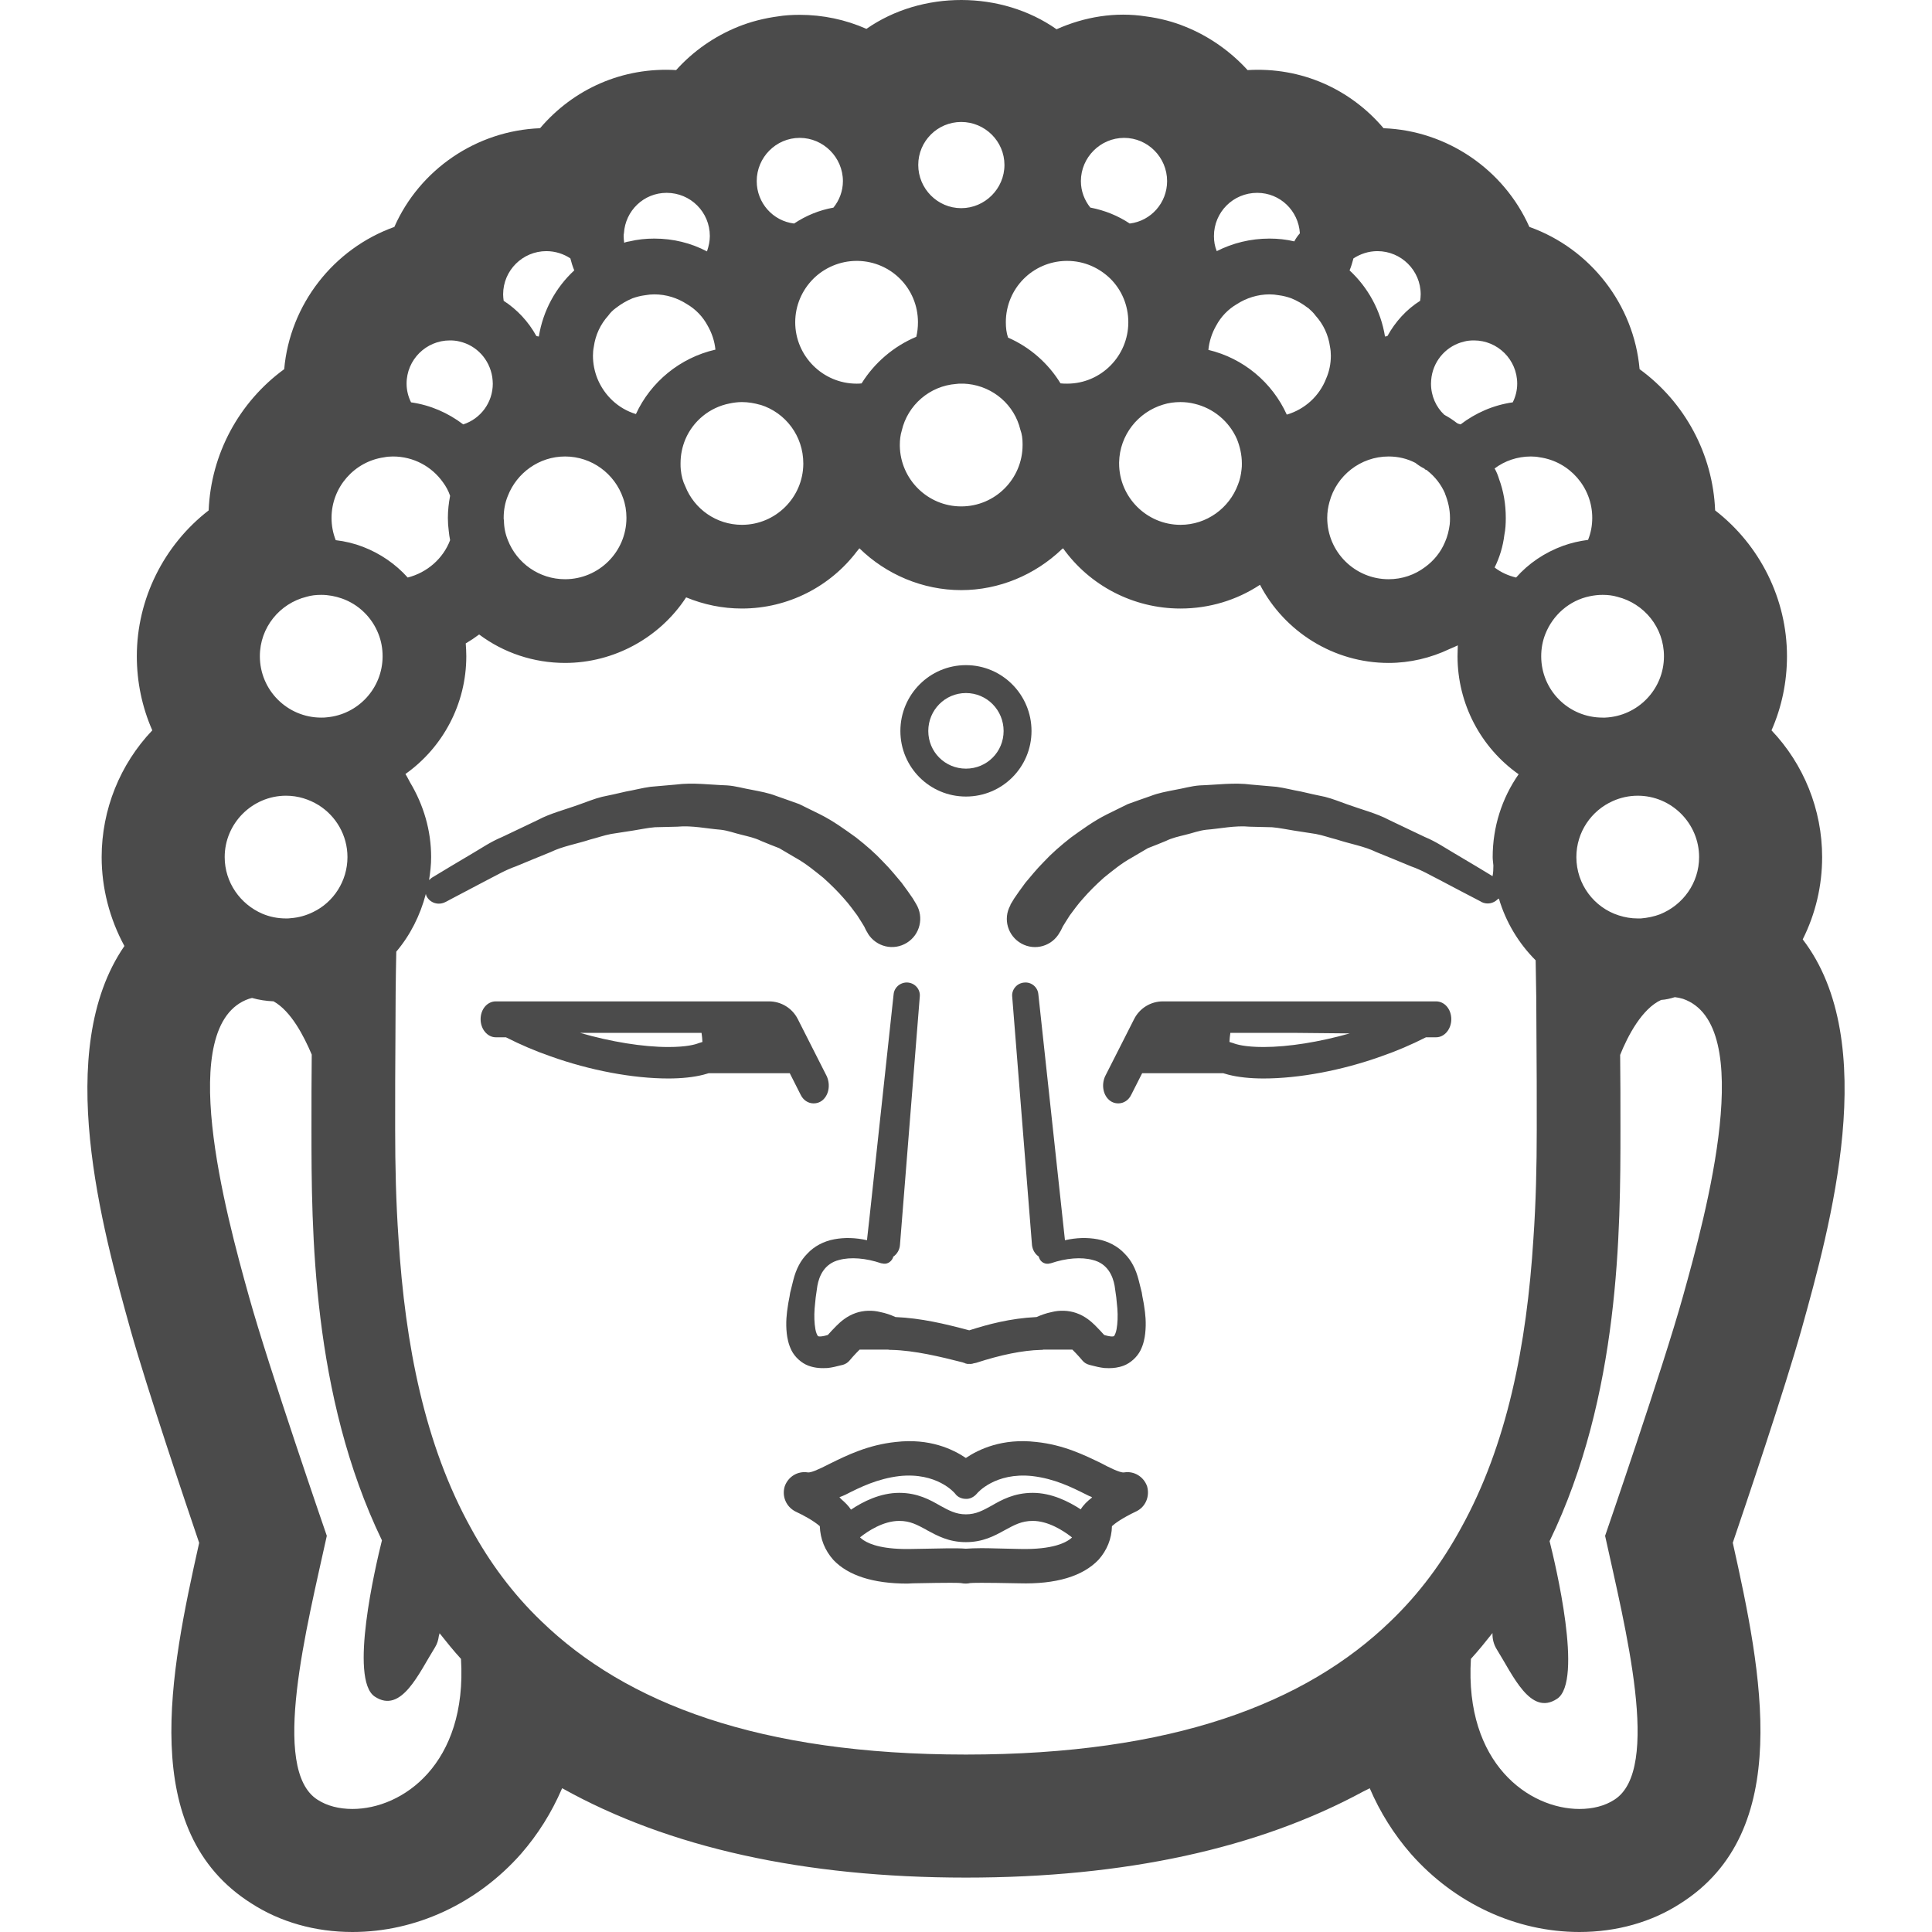 <!--?xml version="1.0" encoding="utf-8"?-->
<!-- Generator: Adobe Illustrator 19.1.1, SVG Export Plug-In . SVG Version: 6.00 Build 0)  -->
<svg version="1.1" id="_x31_0" xmlns="http://www.w3.org/2000/svg" xmlns:xlink="http://www.w3.org/1999/xlink" x="0px" y="0px" width="512" height="512" viewBox="0 0 512 512" style="opacity: 1;" xml:space="preserve">
<style type="text/css">
	.st0{fill:#374149;}
</style>
<g>
	<path class="st0" d="M477.74,248.945c3.383-6.75,5.145-14.156,5.145-21.808c0-12.622-4.894-24.63-13.414-33.586
		c2.699-6.144,4.098-12.801,4.098-19.645c0-15.164-7.16-29.461-19.039-38.644c-0.605-14.934-8.034-28.691-20.019-37.43
		c-1.515-17.141-13.074-31.942-29.215-37.703c-6.758-15.184-21.789-25.52-38.633-26.149c-8.851-10.422-21.839-16.262-36.038-15.402
		c-4.539-4.988-10.231-8.98-16.473-11.492c-3.23-1.332-6.821-2.262-10.41-2.73c-8.141-1.278-16.336,0.09-23.742,3.398
		C265.365-2.543,244.295-2.59,229.616,7.648c-5.551-2.449-11.551-3.718-17.692-3.718c-2.168,0-4.16,0.148-5.582,0.39
		c-3.786,0.496-7.371,1.418-10.656,2.734c-6.367,2.562-11.977,6.492-16.508,11.519c-14.191-0.839-27.195,4.996-36.058,15.406
		c-16.899,0.645-31.914,10.981-38.614,26.16C88.381,65.91,76.83,80.703,75.315,97.836c-11.977,8.734-19.418,22.496-20.02,37.426
		c-11.871,9.183-19.035,23.48-19.035,38.644c0,6.844,1.402,13.501,4.098,19.645c-8.519,8.957-13.418,20.965-13.418,33.586
		c0,8.222,2.11,16.347,6.031,23.566c-19.023,27.613-5.817,75.031,1.61,101.691c4.519,16.054,14.941,46.906,18.199,56.481
		c-7.707,34.488-16.36,76.473,13.82,95.535c7.672,4.965,16.942,7.59,26.809,7.59c16.746,0,33.015-7.535,44.676-20.726
		c4.48-5.141,8.086-10.902,10.812-17.207c0.027-0.058,0.062-0.11,0.09-0.168c28.165,15.726,64.078,23.684,107.001,23.684
		c42.094,0,77.398-7.7,105.316-22.829c0.551-0.293,1.145-0.546,1.691-0.847c2.738,6.375,6.391,12.203,10.946,17.422
		C385.553,504.465,401.819,512,418.564,512c9.864,0,19.133-2.625,26.715-7.527c30.242-19.102,21.617-61.106,13.926-95.626
		c3.266-9.594,13.664-40.374,18.226-56.582C485.022,325.015,498.62,276.172,477.74,248.945z M450.28,227.137
		c0,6.874-4.289,12.714-10.351,15.156c-1.547,0.59-3.329,0.961-5.098,1.106h-0.812c-1.774,0-3.398-0.293-5.027-0.809
		c-6.508-2.07-11.238-8.207-11.238-15.453c0-6.653,3.992-12.348,9.687-14.863c1.996-0.887,4.211-1.402,6.578-1.402
		C442.963,210.871,450.28,218.191,450.28,227.137z M428.62,158.16c7.098,1.77,12.347,8.129,12.347,15.746
		c0,8.798-6.949,15.895-15.598,16.266h-0.668c-9.019,0-16.266-7.246-16.266-16.266c0-2.07,0.371-4.066,1.11-5.914
		c1.996-5.027,6.359-8.875,11.754-9.981c1.11-0.226,2.219-0.367,3.402-0.367C426.033,157.644,427.362,157.785,428.62,158.16z
		 M405.701,120.972c0.813,0,1.626,0.07,2.363,0.223c7.84,1.106,13.898,7.906,13.898,16.039c0,2.07-0.367,3.992-1.109,5.839
		c-2.29,0.298-4.504,0.813-6.574,1.551c-4.883,1.778-9.172,4.66-12.5,8.43c-2.141-0.519-4.062-1.398-5.691-2.664
		c1.332-2.66,2.218-5.618,2.586-8.645c0.301-1.476,0.375-2.961,0.375-4.511c0-3.622-0.594-7.094-1.778-10.278
		c-0.293-0.961-0.664-1.918-1.183-2.809C398.752,122.152,402.076,120.972,405.701,120.972z M379.381,99.824
		c0.742-4.656,4.211-8.282,8.652-9.313c0.809-0.222,1.695-0.297,2.586-0.297c6.285,0,11.457,5.102,11.457,11.457
		c0,1.778-0.442,3.477-1.18,4.954c-5.179,0.738-9.836,2.809-13.828,5.844c-0.297-0.074-0.515-0.149-0.742-0.223
		c-0.07-0.074-0.07-0.148-0.145-0.074c-1.035-0.812-2.145-1.554-3.254-2.148c-0.07-0.07-0.07-0.07-0.144-0.07
		c-2.219-2.074-3.551-5.027-3.551-8.282C379.232,101.007,379.303,100.418,379.381,99.824z M358.678,68.476
		c1.848-1.183,3.992-1.922,6.359-1.922c6.286,0,11.461,5.102,11.461,11.457c0,0.594-0.07,1.188-0.148,1.707
		c-3.625,2.285-6.582,5.543-8.653,9.313c-0.218,0.07-0.441,0.148-0.66,0.148c-1.11-6.875-4.511-13.015-9.39-17.523
		C358.092,70.617,358.385,69.586,358.678,68.476z M367.998,120.972c2.586,0,4.95,0.586,7.094,1.696
		c0.738,0.594,1.55,1.113,2.441,1.55c0,0,0,0,0,0.078c0.149,0.148,0.363,0.218,0.59,0.297c0,0,0.148,0.074,0.148,0.144
		c1.996,1.555,3.622,3.626,4.656,5.993c0,0,0,0,0,0.07c0.813,2,1.333,4.14,1.333,6.434c0,0.59,0,1.183-0.074,1.773
		c-0.219,1.63-0.594,3.18-1.258,4.661c-1.105,2.66-2.957,4.953-5.324,6.652c-2.66,1.996-5.988,3.18-9.606,3.18
		c-8.949,0-16.27-7.246-16.27-16.266c0-1.477,0.223-2.883,0.594-4.215C354.166,126.07,360.526,120.972,367.998,120.972z
		 M333.17,51.105c6.062,0,10.946,4.727,11.313,10.723c-0.59,0.664-1.106,1.398-1.477,2.141c-2.145-0.516-4.363-0.742-6.582-0.742
		c-5.028,0-9.754,1.187-13.973,3.328c-0.516-1.258-0.742-2.586-0.742-3.992C321.709,56.206,326.815,51.105,333.17,51.105z
		 M322.303,86.293c1.258-2.363,3.18-4.359,5.473-5.691c2.512-1.626,5.543-2.59,8.649-2.59c0.812,0,1.629,0.074,2.441,0.226
		c1.184,0.145,2.294,0.446,3.328,0.809c1.626,0.672,3.028,1.481,4.364,2.52h0.07c0.738,0.66,1.481,1.328,1.997,2.066
		c2.07,2.293,3.402,5.102,3.843,8.281c0.149,0.742,0.223,1.555,0.223,2.363c0,2.145-0.442,4.219-1.254,6.066
		c-1.774,4.582-5.621,8.129-10.426,9.539c-3.844-8.504-11.465-14.938-20.778-17.156C320.456,90.434,321.193,88.218,322.303,86.293z
		 M316.537,107c5.027,1.179,9.168,4.656,11.238,9.308c0.813,2,1.332,4.215,1.332,6.512c0,0.516,0,1.035-0.078,1.554
		c-0.144,1.402-0.441,2.805-0.961,4.063c-2.289,6.206-8.277,10.648-15.226,10.648c-8.946,0-16.266-7.32-16.266-16.266v-0.297
		c0.148-7.25,5.027-13.309,11.68-15.305c1.406-0.446,2.957-0.664,4.586-0.664C314.1,106.554,315.354,106.703,316.537,107z
		 M297.904,36.538c6.286,0,11.39,5.176,11.39,11.462c0,5.766-4.289,10.57-9.906,11.238c-3.11-2.07-6.586-3.476-10.356-4.214
		c-0.074,0-0.074,0-0.074,0c-1.55-1.922-2.511-4.363-2.511-7.023C286.448,41.714,291.62,36.538,297.904,36.538z M282.529,69.14
		h0.294c4.511,0,8.503,1.852,11.457,4.734c2.965,2.958,4.734,7.024,4.734,11.531c0,8.946-7.246,16.266-16.191,16.266
		c-0.59,0-1.106,0-1.699-0.07h-0.074c-3.254-5.329-8.133-9.614-13.902-12.13c-0.442-1.254-0.59-2.66-0.59-4.066
		C266.556,76.461,273.655,69.293,282.529,69.14z M270.994,117.644v0.294c0,8.945-7.246,16.266-16.262,16.266
		c-8.875,0-16.121-7.168-16.27-16.043v-0.222c0-1.329,0.149-2.665,0.52-3.844c1.554-6.73,7.39-11.828,14.414-12.344
		c0.446-0.078,0.891-0.078,1.336-0.078c0.59,0,1.106,0,1.699,0.078c0,0,0,0,0.07,0c6.801,0.738,12.348,5.614,13.902,12.121
		C270.846,115.054,270.994,116.308,270.994,117.644z M254.732,32.324c6.282,0,11.458,5.102,11.458,11.386
		c0,6.286-5.176,11.458-11.458,11.458c-6.285,0-11.386-5.172-11.386-11.458C243.346,37.426,248.448,32.324,254.732,32.324z
		 M227.303,69.14c8.867,0.153,15.965,7.321,15.965,16.266c0,1.332-0.145,2.664-0.442,3.848c-5.984,2.512-11.09,6.875-14.492,12.348
		c-0.442,0.07-0.886,0.07-1.328,0.07c-8.946,0-16.266-7.32-16.266-16.266c0-4.507,1.848-8.574,4.805-11.531
		c2.886-2.882,7.023-4.734,11.461-4.734H227.303z M211.924,36.538c6.282,0,11.458,5.176,11.458,11.462
		c0,2.66-0.961,5.102-2.512,7.023c-3.774,0.664-7.324,2.145-10.426,4.214c-5.618-0.668-9.906-5.472-9.906-11.238
		C200.537,41.714,205.639,36.538,211.924,36.538z M196.616,106.554c1.703,0,3.328,0.293,4.882,0.738c0,0,0,0,0.074,0
		c6.578,2.07,11.313,8.207,11.313,15.527c0,0.074,0,0.074,0,0.145c-0.074,8.874-7.325,16.121-16.27,16.121
		c-6.801,0-12.641-4.214-15.004-10.207c-0.664-1.328-1.035-2.808-1.188-4.363c-0.07-0.586-0.07-1.106-0.07-1.695
		c0-2.297,0.445-4.367,1.258-6.359c2.066-4.883,6.434-8.504,11.754-9.539C194.4,106.703,195.51,106.554,196.616,106.554z
		 M165.346,61.828c0.371-5.996,5.25-10.723,11.312-10.723c6.356,0,11.458,5.102,11.458,11.458c0,1.351-0.297,2.695-0.711,3.914
		c-0.023,0.051-0.027,0.098-0.05,0.149c-4.207-2.215-8.934-3.398-13.95-3.398c-2.218,0-4.438,0.226-6.582,0.742
		c-0.434,0.07-0.934,0.148-1.37,0.359c-0.012,0.004-0.02,0.004-0.032,0.004c-0.078-0.59-0.148-1.18-0.148-1.77
		C165.272,62.343,165.272,62.046,165.346,61.828z M157.361,91.914c0.442-3.179,1.774-5.988,3.844-8.281
		c0.519-0.738,1.183-1.406,1.996-1.997c1.328-1.034,2.813-1.918,4.434-2.59c1.039-0.363,2.145-0.664,3.328-0.809
		c0.817-0.152,1.625-0.226,2.442-0.226c3.176,0,6.141,0.965,8.649,2.59c2.297,1.332,4.214,3.328,5.472,5.691
		c1.106,1.926,1.844,4.07,2.07,6.363c-9.39,2.141-17.156,8.574-21.07,17.074c-4.656-1.406-8.351-4.879-10.203-9.387
		c-0.738-1.847-1.183-3.922-1.183-6.066C157.139,93.469,157.209,92.656,157.361,91.914z M166.014,137.234
		c0,9.019-7.325,16.266-16.27,16.266c-6.875,0-12.79-4.286-15.153-10.348c-0.668-1.629-1.039-3.406-1.039-5.254
		c-0.074-0.219-0.074-0.442-0.074-0.664c0-2.07,0.371-4.066,1.113-5.84c2.363-6.062,8.278-10.422,15.153-10.422
		c7.098,0,13.164,4.582,15.378,11.012C165.717,133.613,166.014,135.386,166.014,137.234z M144.791,66.554
		c2.367,0,4.586,0.738,6.36,1.922c0.293,1.11,0.594,2.141,1.035,3.18c-4.883,4.508-8.282,10.648-9.387,17.523
		c-0.222,0-0.446-0.078-0.668-0.148c-2.07-3.77-5.098-7.028-8.652-9.313c-0.07-0.519-0.145-1.114-0.145-1.707
		C133.334,71.656,138.506,66.554,144.791,66.554z M119.213,90.214c0.886,0,1.77,0.074,2.59,0.297
		c4.504,1.031,7.906,4.726,8.649,9.387c0.07,0.59,0.144,1.179,0.144,1.773c0,5.032-3.25,9.317-7.836,10.798
		c-3.992-3.035-8.648-5.106-13.828-5.844c-0.738-1.477-1.183-3.176-1.183-4.954C107.748,95.316,112.928,90.214,119.213,90.214z
		 M101.764,121.195c0.738-0.153,1.554-0.223,2.367-0.223c5.469,0,10.274,2.661,13.23,6.801c0.817,1.106,1.477,2.29,1.922,3.622
		c-0.367,1.926-0.59,3.843-0.59,5.84c0,1.183,0.074,2.293,0.223,3.402c0.07,0.886,0.222,1.699,0.367,2.515
		c-1.848,4.879-6.063,8.574-11.238,9.902c-3.176-3.547-7.242-6.359-11.828-8.129c-2.29-0.89-4.731-1.481-7.242-1.774
		c-0.738-1.847-1.114-3.847-1.114-5.918C87.861,129.102,93.928,122.301,101.764,121.195z M81.209,158.16
		c1.258-0.375,2.511-0.516,3.918-0.516c1.926,0,3.774,0.367,5.469,0.958c4.442,1.554,7.989,5.023,9.691,9.39
		c0.738,1.847,1.106,3.844,1.106,5.914c0,8.501-6.504,15.454-14.785,16.192c-0.516,0.074-0.961,0.074-1.481,0.074
		c-8.945,0-16.262-7.246-16.262-16.266C68.865,166.289,74.112,159.93,81.209,158.16z M75.811,210.871
		c3.179,0,6.14,0.961,8.652,2.515c4.582,2.883,7.618,7.981,7.618,13.75c0,6.355-3.699,11.976-9.094,14.562
		c-1.777,0.89-3.847,1.48-5.918,1.629c-0.442,0.07-0.813,0.07-1.258,0.07c-2.29,0-4.36-0.438-6.286-1.254
		c-5.84-2.511-9.98-8.281-9.98-15.007C59.545,218.191,66.865,210.871,75.811,210.871z M93.408,479.394
		c-3.551,0-6.726-0.812-9.242-2.438c-12.641-7.984-2.809-45.914,2.442-69.945c0,0-15.383-44.578-20.629-63.43
		c-6.207-22.179-19.738-72.082,0-78.89c0.297-0.07,0.59-0.145,0.816-0.218c1.848,0.519,3.77,0.812,5.688,0.886
		c4.664,2.59,8.062,9.242,10.133,14.121c-0.074,6.066-0.074,12.645-0.074,19.742c0,26.711,0.09,70.442,18.676,108.989
		c-1.715,6.87-8.738,36.851-1.906,41.398c7.058,4.695,11.687-6.203,15.992-13.086c0.574-0.918,0.851-1.934,0.992-2.961
		c0.062-0.25,0.141-0.477,0.199-0.734c1.817,2.297,3.66,4.586,5.672,6.789C123.869,467.492,106.643,479.394,93.408,479.394z
		 M368.588,429.566c-22.551,21.879-57.895,35.41-112.602,35.41c-54.707,0-90.051-13.531-112.598-35.41
		c-7.617-7.317-13.679-15.602-18.562-24.547c-12.266-22.106-17.445-48.574-19.214-76.742c-0.668-9.535-0.891-19.227-0.891-29.055
		c0-8.871,0-16.781,0.07-24.027c0-8.5,0.078-16.047,0.227-22.992c3.714-4.383,6.339-9.622,7.835-15.305
		c0.063,0.195,0.078,0.402,0.176,0.59c0.961,1.848,3.18,2.512,5.027,1.551l0.297-0.145c0,0,1.77-0.961,5.028-2.66
		c1.55-0.821,3.542-1.852,5.766-3.035c2.218-1.106,4.656-2.59,7.613-3.625c2.809-1.18,5.914-2.438,9.168-3.766
		c3.18-1.554,6.875-2.144,10.5-3.332c1.774-0.437,3.618-1.109,5.543-1.472c1.922-0.301,3.844-0.594,5.766-0.891
		c1.926-0.297,3.918-0.738,5.84-0.89l5.918-0.145c3.918-0.37,7.762,0.52,11.531,0.813c1.922,0.222,3.626,0.89,5.473,1.328
		c1.778,0.446,3.547,0.821,5.18,1.629c1.621,0.668,3.25,1.336,4.805,1.922c1.476,0.886,2.882,1.699,4.285,2.519
		c2.809,1.551,5.176,3.543,7.394,5.32c2.066,1.844,3.914,3.696,5.394,5.395c1.555,1.699,2.661,3.328,3.622,4.586
		c0.89,1.402,1.554,2.438,1.851,2.957c0.367,0.817,0.59,1.184,0.59,1.184l0.218,0.367c0.078,0.074,0.152,0.226,0.152,0.297
		c2.219,3.547,6.805,4.656,10.352,2.442c3.473-2.149,4.582-6.73,2.438-10.282c0,0-0.293-0.515-0.887-1.477
		c-0.738-1.109-1.699-2.437-2.957-4.14c-1.332-1.551-2.882-3.547-4.957-5.618c-1.918-2.07-4.359-4.214-7.094-6.359
		c-2.883-2.07-5.993-4.359-9.535-6.137c-1.852-0.883-3.703-1.848-5.547-2.73c-2-0.742-3.992-1.41-6.062-2.149
		c-2.07-0.812-4.215-1.183-6.434-1.625c-2.215-0.367-4.359-1.039-6.653-1.187c-4.437-0.145-9.023-0.809-13.531-0.215l-6.726,0.59
		c-2.218,0.294-4.363,0.891-6.508,1.254c-2.144,0.515-4.21,0.961-6.359,1.406c-2.066,0.515-3.988,1.332-5.91,1.996
		c-3.844,1.402-7.766,2.363-11.09,4.141c-3.328,1.629-6.582,3.105-9.465,4.507c-3.035,1.258-5.473,2.958-7.762,4.29
		c-2.222,1.332-4.218,2.511-5.844,3.473c-3.179,1.926-5.023,3.034-5.023,3.034c-0.218,0.133-0.379,0.313-0.543,0.489
		c-0.058,0.027-0.113,0.05-0.183,0.078c0.316-1.972,0.546-3.976,0.546-6.038c0-7.122-2.031-13.84-5.546-19.73
		c-0.422-0.754-0.782-1.528-1.254-2.266c0-0.007,0-0.034,0-0.034c9.906-7.024,16.118-18.559,16.118-31.2
		c0-1.179-0.07-2.293-0.149-3.398c1.258-0.742,2.363-1.476,3.551-2.367c6.504,4.875,14.488,7.539,22.77,7.539
		c13.011,0,25.137-6.726,32.086-17.374c4.66,1.922,9.614,2.957,14.786,2.957c12.25,0,23.48-5.856,30.546-15.25
		c0.188-0.246,0.406-0.465,0.59-0.71c7.094,6.941,16.777,11.082,26.98,11.082c10.039,0,19.555-4.046,26.625-10.801
		c0.114-0.106,0.25-0.179,0.364-0.285c7.019,9.832,18.55,15.965,31.121,15.965c7.57,0,14.844-2.199,20.961-6.223
		c0.035-0.023,0.074-0.038,0.11-0.062c6.434,12.348,19.446,20.703,34.086,20.703c5.622,0,11.153-1.312,16.168-3.703
		c0.723-0.316,1.454-0.602,2.161-0.957c-0.004,0.942-0.07,1.875-0.07,2.886c0,12.641,6.21,24.246,16.191,31.274
		c-4.434,6.36-6.875,13.973-6.875,21.958c0,0.77,0.133,1.469,0.184,2.21c0.004,0.981-0.039,1.934-0.219,2.84
		c-0.71-0.426-2.062-1.242-4.324-2.613c-1.629-0.962-3.625-2.141-5.84-3.473c-2.297-1.332-4.734-3.031-7.77-4.29
		c-2.882-1.402-6.133-2.878-9.461-4.507c-3.332-1.778-7.246-2.738-11.09-4.141c-1.922-0.664-3.848-1.481-5.914-1.996
		c-2.145-0.446-4.218-0.891-6.363-1.406c-2.141-0.363-4.285-0.961-6.5-1.254l-6.73-0.59c-4.508-0.594-9.094,0.07-13.531,0.215
		c-2.289,0.148-4.434,0.82-6.653,1.187c-2.218,0.442-4.363,0.813-6.43,1.625c-2.074,0.738-4.066,1.406-6.062,2.149
		c-1.851,0.882-3.699,1.847-5.546,2.73c-3.551,1.778-6.653,4.066-9.539,6.137c-2.734,2.145-5.172,4.289-7.094,6.359
		c-2.07,2.07-3.622,4.066-4.958,5.618c-1.254,1.703-2.214,3.031-2.953,4.14c-0.594,0.962-0.89,1.477-0.89,1.477
		c-0.07,0.149-0.149,0.226-0.149,0.375c-1.996,3.621-0.664,8.129,2.957,10.129c3.626,1.992,8.137,0.664,10.129-2.961l0.223-0.367
		c0,0,0.222-0.367,0.59-1.184c0.297-0.519,0.965-1.554,1.852-2.957c0.961-1.258,2.07-2.886,3.625-4.586
		c1.476-1.699,3.328-3.551,5.394-5.395c2.214-1.777,4.582-3.769,7.394-5.32c1.406-0.82,2.805-1.633,4.286-2.519
		c1.554-0.586,3.179-1.254,4.804-1.922c1.626-0.808,3.402-1.183,5.18-1.629c1.848-0.438,3.551-1.106,5.469-1.328
		c3.77-0.293,7.614-1.183,11.531-0.813l5.918,0.145c1.922,0.152,3.918,0.594,5.839,0.89c1.922,0.297,3.844,0.59,5.77,0.891
		c1.918,0.363,3.766,1.035,5.543,1.472c3.621,1.188,7.316,1.778,10.496,3.332c3.258,1.329,6.359,2.586,9.168,3.766
		c2.957,1.034,5.394,2.519,7.618,3.625c2.214,1.183,4.21,2.214,5.762,3.035c3.258,1.699,5.102,2.66,5.102,2.66l0.222,0.145
		c1.492,0.75,3.183,0.374,4.266-0.715c0.114-0.074,0.23-0.121,0.34-0.203c1.847,6.262,5.242,11.871,9.742,16.371
		c0.144,6.359,0.218,13.16,0.218,20.774c0.074,7.246,0.074,15.16,0.074,23.957c0,9.828-0.223,19.52-0.887,29.055
		c-1.773,28.167-6.949,54.636-19.222,76.742C382.268,413.965,376.201,422.25,368.588,429.566z M445.991,343.582
		c-5.246,18.852-20.622,63.43-20.622,63.43c5.25,24.031,15.078,61.961,2.434,69.945c-2.508,1.626-5.691,2.438-9.238,2.438
		c-13.234,0-30.457-11.902-28.758-39.778c2.027-2.222,3.89-4.527,5.719-6.843c-0.051,1.496,0.308,3.004,1.14,4.328
		c4.305,6.886,8.93,17.781,15.993,13.086c6.98-4.644-0.497-35.805-2-41.77c18.687-38.598,18.777-82.438,18.777-109.195
		c0-7.098,0-13.606-0.078-19.668c2.07-5.172,5.843-12.274,10.867-14.562c1.258-0.078,2.445-0.371,3.625-0.738
		c0.664,0.07,1.406,0.219,2.141,0.438C465.736,271.5,452.205,321.402,445.991,343.582z" style="fill: rgb(75, 75, 75);"></path>
	<path class="st0" d="M273.361,193.722c0-9.614-7.762-17.453-17.374-17.453c-9.614,0-17.375,7.839-17.375,17.453
		c0,9.606,7.762,17.371,17.375,17.371C265.6,211.094,273.361,203.328,273.361,193.722z M246.006,193.722
		c0-5.547,4.438-10.058,9.981-10.058c5.546,0,9.98,4.511,9.98,10.058c0,5.543-4.434,9.977-9.98,9.977
		C250.444,203.699,246.006,199.266,246.006,193.722z" style="fill: rgb(75, 75, 75);"></path>
	<path class="st0" d="M210.224,339.278l-0.828,3.332c-0.074,0.598-0.191,1.175-0.301,1.742c-0.113,0.559-0.218,1.11-0.285,1.633
		c-0.332,2.047-0.629,4.535-0.305,7.438c0.129,1.094,0.402,2.742,1.25,4.446c0.883,1.77,2.626,3.351,4.446,4.039
		c1.934,0.722,3.645,0.703,5.125,0.629c1.203-0.129,2.27-0.402,3.301-0.668l0.738-0.172c0.691-0.199,1.309-0.594,1.742-1.11
		l0.91-1.054c0.633-0.684,1.23-1.34,1.789-1.871h7.535c0.289,0.074,0.578,0.078,0.973,0.074c6.046,0.144,12.969,1.82,18.847,3.32
		c0.145,0.078,0.278,0.11,0.434,0.145l0.262,0.129c0.254,0.078,0.614,0.168,0.977,0.114c0.418,0.05,0.859-0.008,1.234-0.161
		c0.184,0,0.313-0.042,0.367-0.074l0.215-0.031c6.644-2.161,12.374-3.317,17.16-3.442c0.25,0,0.527,0,0.738-0.074h7.641
		c0.566,0.543,1.179,1.215,1.824,1.918l0.871,1.007c0.449,0.539,1.086,0.926,1.839,1.118l0.637,0.164
		c1.035,0.266,2.098,0.539,3.34,0.672c0.375,0.015,0.758,0.035,1.16,0.035c1.176,0,2.493-0.129,3.93-0.668
		c1.813-0.688,3.559-2.27,4.446-4.039c0.852-1.703,1.122-3.352,1.25-4.45c0.324-2.882,0.046-5.277-0.294-7.418
		c-0.074-0.539-0.179-1.078-0.289-1.625c-0.114-0.574-0.23-1.164-0.32-1.848l-0.813-3.25c-0.75-2.981-1.965-5.29-3.714-7.035
		c-1.813-1.962-4.364-3.321-7.188-3.832c-2.778-0.508-5.613-0.422-8.645,0.258l-7.054-65.223c-0.086-0.906-0.527-1.726-1.242-2.312
		c-0.703-0.57-1.578-0.836-2.438-0.75c-0.93,0.043-1.808,0.477-2.43,1.195c-0.609,0.707-0.906,1.626-0.816,2.508l5.25,65.906
		c0.164,1.274,0.829,2.383,1.786,2.992c0.015,0.114,0.039,0.223,0.094,0.317c0.203,0.606,0.614,1.09,1.164,1.363
		c0.547,0.274,1.18,0.316,1.711,0.148l0.226-0.034c4.074-1.387,8.129-1.707,11.149-0.871c3.918,0.957,5.297,4.25,5.762,6.82
		l0.438,3.054c0.031,0.477,0.086,0.965,0.14,1.469c0.059,0.516,0.114,1.039,0.153,1.559c0.144,1.949,0.07,3.882-0.215,5.453
		c-0.156,0.93-0.484,1.519-0.558,1.652c-0.094,0.137-0.137,0.18-0.141,0.18l-0.242,0.066c-0.206,0.066-1.09,0.012-2.343-0.386
		c-0.707-0.778-1.426-1.562-2.34-2.477c-1.047-1.047-2.711-2.531-5.07-3.344c-2.043-0.707-4.422-0.789-6.496-0.246
		c-1.551,0.308-2.898,0.832-4.019,1.32c-7.02,0.336-12.942,1.957-17.825,3.519c-6.602-1.75-12.656-3.21-19.554-3.519
		c-1.355-0.621-2.641-1.043-3.985-1.313c-2.117-0.55-4.5-0.469-6.538,0.238c-2.352,0.813-4.02,2.297-5.07,3.344
		c-0.918,0.914-1.633,1.699-2.336,2.477c-1.258,0.398-2.153,0.453-2.398,0.374l-0.184-0.046c-0.004-0.004-0.043-0.035-0.129-0.164
		c-0.102-0.157-0.422-0.738-0.582-1.68c-0.282-1.558-0.356-3.492-0.211-5.453c0.043-0.547,0.098-1.09,0.156-1.629
		c0.055-0.473,0.106-0.938,0.137-1.348l0.442-3.078c0.465-2.594,1.843-5.882,5.781-6.851c2.996-0.824,7.055-0.508,11.126,0.879
		l0.266,0.034c1.106,0.329,2.293-0.242,2.839-1.441c0.039-0.129,0.063-0.23,0.082-0.325c1.043-0.706,1.718-1.89,1.797-3.156
		l5.25-65.789c0.09-0.894-0.184-1.766-0.754-2.465c-0.594-0.719-1.442-1.168-2.378-1.254c-0.895-0.086-1.832,0.195-2.555,0.782
		c-0.71,0.586-1.152,1.394-1.242,2.274l-6.359,58.871l-0.707,6.355c-3.023-0.672-5.859-0.758-8.633-0.254
		c-2.82,0.511-5.374,1.87-7.168,3.812C212.189,333.988,210.971,336.297,210.224,339.278z" style="fill: rgb(75, 75, 75);"></path>
	<path class="st0" d="M297.944,390.199h-0.07c-0.973,0.207-4.379-1.531-5.906-2.363c-4.449-2.157-10.008-4.938-17.375-5.699
		c-8.969-1.043-15.222,1.945-18.629,4.238c-3.402-2.294-9.59-5.282-18.554-4.238c-7.367,0.762-13,3.542-17.516,5.77
		c-3.195,1.664-5.14,2.43-5.836,2.293c-2.64-0.418-5.214,1.11-6.117,3.75c-0.766,2.645,0.414,5.352,2.848,6.606
		c2.086,0.973,4.797,2.434,6.465,3.891c0.14,3.406,1.32,6.394,3.613,8.968c3.894,4.098,10.496,6.254,19.602,6.254
		c0.489,0,0.973-0.074,1.457-0.074c9.942-0.207,12.371-0.133,12.719-0.066c0.973,0.211,1.949,0.141,2.434,0
		c0.625-0.066,3.058-0.141,12.996,0.066c9.801,0.282,16.886-1.871,21.058-6.254c2.226-2.5,3.477-5.559,3.547-8.894
		c0.691-0.626,2.43-2.016,6.531-3.962c2.363-1.183,3.543-3.89,2.782-6.602C303.088,391.309,300.514,389.781,297.944,390.199z
		 M270.28,410.492c-4.375-0.07-7.711-0.211-10.145-0.211c-1.805,0-3.129,0.074-4.172,0.141c-2.434-0.207-6.602-0.066-14.246,0.07
		c-7.36,0.176-11.024-1.102-12.891-2.336c-0.336-0.246-0.675-0.492-0.914-0.742c2.094-1.667,6.176-4.359,10.398-4.359
		c2.922,0,4.726,1.047,7.09,2.293c0.07,0.07,0.137,0.07,0.207,0.141c2.711,1.458,5.77,3.195,10.355,3.195
		c4.516,0,7.578-1.664,10.219-3.125c0.066,0,0.066-0.07,0.137-0.07c2.438-1.32,4.378-2.434,7.371-2.434
		c4.05,0,7.992,2.524,10.094,4.141c0.094,0.078,0.234,0.18,0.312,0.25C282.627,408.836,278.94,410.699,270.28,410.492z
		 M286.408,399.996c-3.199-2.082-7.718-4.375-12.718-4.375c-4.934,0-8.274,1.875-10.914,3.402c-2.297,1.25-4.102,2.293-6.813,2.293
		c-2.64,0-4.515-1.042-6.808-2.293c-2.641-1.527-5.977-3.402-10.844-3.402c-5.004,0-9.59,2.293-12.789,4.45
		c-0.645-1-1.567-1.894-2.582-2.778c-0.164-0.172-0.328-0.344-0.485-0.519c0.535-0.199,1.07-0.398,1.61-0.668
		c3.961-2.016,8.481-4.238,14.317-4.934c9.867-1.043,14.523,4.374,14.734,4.656c0.625,0.902,1.738,1.39,2.847,1.39
		c1.043,0.066,2.157-0.488,2.918-1.39c0.141-0.207,4.867-5.699,14.668-4.656c5.91,0.695,10.355,2.918,14.386,4.934
		c0.394,0.226,0.836,0.394,1.25,0.566c0.082,0.058,0.148,0.094,0.242,0.164C288.19,397.797,287.092,398.828,286.408,399.996z" style="fill: rgb(75, 75, 75);"></path>
	<path class="st0" d="M380.576,265.375h-72.402c-3.215,0-6.156,1.804-7.61,4.671l-7.707,15.196c-1.05,2.351-0.476,5.14,1.336,6.476
		c0.602,0.45,1.348,0.691,2.149,0.691c1.484,0,2.785-0.874,3.469-2.328l2.867-5.664h21.508l1.382,0.394
		c2.535,0.653,5.742,0.997,9.278,0.997c9.43,0,20.813-2.145,31.222-5.875c3.93-1.356,7.906-3.051,11.828-5.039h2.68
		c2.222,0,4.031-2.149,4.031-4.793C384.608,267.449,382.834,265.375,380.576,265.375z M334.846,277.469
		c-4.926,0-7.191-0.695-7.992-1.016l-1.035-0.32c0.031-0.75,0.109-1.547,0.238-2.418h16.41l15.226,0.149
		C349.697,276.137,341.444,277.469,334.846,277.469z" style="fill: rgb(75, 75, 75);"></path>
	<path class="st0" d="M212.155,290.07c0.695,1.465,1.988,2.339,3.476,2.339c0.801,0,1.547-0.242,2.153-0.687
		c1.812-1.34,2.378-4.129,1.316-6.512l-7.687-15.164c-1.458-2.867-4.398-4.671-7.614-4.671h-72.402
		c-2.262,0-4.031,2.074-4.031,4.726c0,2.644,1.809,4.793,4.031,4.793h2.68c3.922,1.988,7.898,3.683,11.816,5.035
		c10.426,3.734,21.809,5.879,31.234,5.879c3.531,0,6.738-0.344,9.294-1l1.37-0.391h21.508L212.155,290.07z M185.123,276.453
		l-0.054,0.02c-0.746,0.301-3.015,0.996-7.942,0.996c-6.754,0-15.246-1.379-23.418-3.754h32.207
		c0.129,0.871,0.203,1.668,0.234,2.418L185.123,276.453z" style="fill: rgb(75, 75, 75);"></path>
</g>
</svg>

